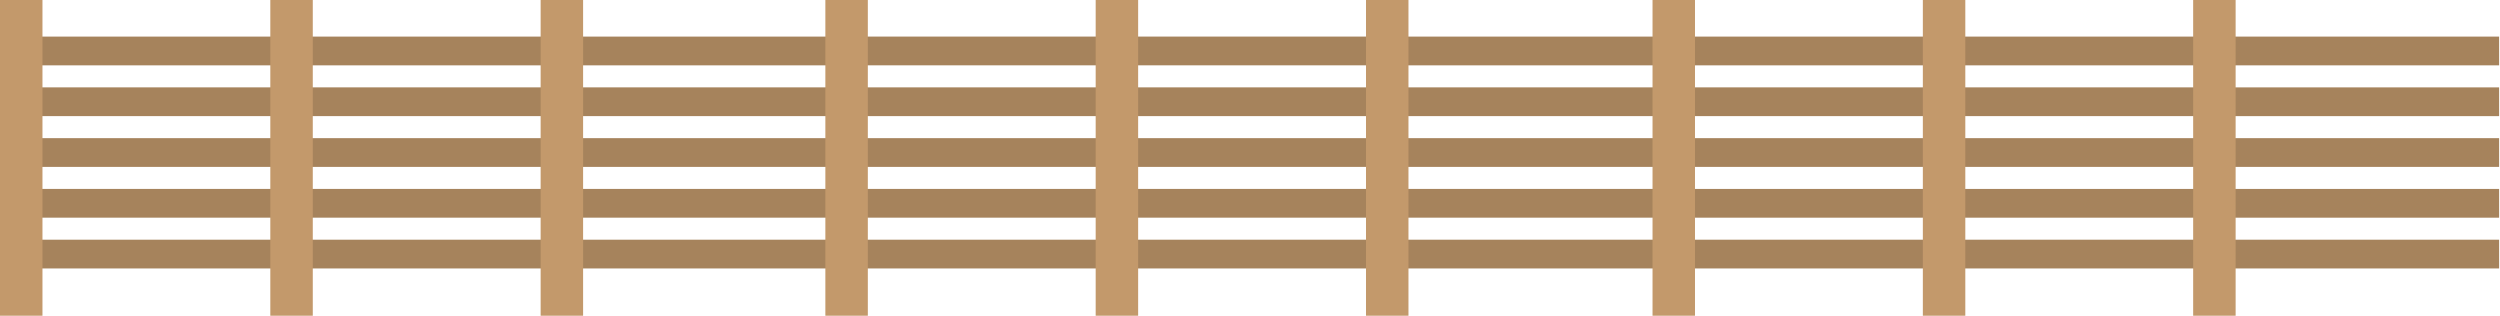 <svg width="1367" height="173" viewBox="0 0 1367 173" fill="none" xmlns="http://www.w3.org/2000/svg">
<path d="M462.922 35.73V20.01L307.232 20.01V35.73L462.922 35.73Z" fill="#A6835C"/>
<path d="M462.93 63.489V47.77L307.24 47.77V63.489L462.93 63.489Z" fill="#A6835C"/>
<path d="M462.922 91.26V75.54L307.232 75.54V91.26L462.922 91.26Z" fill="#A6835C"/>
<path d="M462.93 119.02V103.3L307.24 103.3V119.02L462.93 119.02Z" fill="#A6835C"/>
<path d="M462.922 146.79V131.07H307.232V146.79H462.922Z" fill="#A6835C"/>
<path d="M162.512 35.73V20.01L6.822 20.01V35.73L162.512 35.73Z" fill="#A6835C"/>
<path d="M162.52 63.489V47.77L6.83 47.77V63.489L162.52 63.489Z" fill="#A6835C"/>
<path d="M162.512 91.26V75.54L6.822 75.54V91.26L162.512 91.26Z" fill="#A6835C"/>
<path d="M162.52 119.02V103.3L6.83 103.3V119.02L162.52 119.02Z" fill="#A6835C"/>
<path d="M162.52 146.79V131.07H6.83V146.79H162.52Z" fill="#A6835C"/>
<path d="M311.328 35.73V20.01L155.638 20.01V35.73L311.328 35.73Z" fill="#A6835C"/>
<path d="M311.34 63.489V47.77L155.65 47.77V63.489L311.34 63.489Z" fill="#A6835C"/>
<path d="M311.328 91.26V75.54L155.638 75.54V91.26L311.328 91.26Z" fill="#A6835C"/>
<path d="M311.34 119.02V103.3L155.65 103.3V119.02L311.34 119.02Z" fill="#A6835C"/>
<path d="M311.34 146.79V131.07H155.65V146.79H311.34Z" fill="#A6835C"/>
<path d="M23.22 0H0V172.64H23.22V0Z" fill="#C3996B"/>
<path d="M171.029 0H147.809V172.64H171.029V0Z" fill="#C3996B"/>
<path d="M318.841 0H295.621V172.64H318.841V0Z" fill="#C3996B"/>
<path d="M914.23 35.73V20.01L758.54 20.01V35.73L914.23 35.73Z" fill="#A6835C"/>
<path d="M914.238 63.489V47.77L758.548 47.77V63.489L914.238 63.489Z" fill="#A6835C"/>
<path d="M914.23 91.26V75.54L758.54 75.54V91.26L914.23 91.26Z" fill="#A6835C"/>
<path d="M914.238 119.02V103.3L758.548 103.3V119.02L914.238 119.02Z" fill="#A6835C"/>
<path d="M914.23 146.79V131.07H758.54V146.79H914.23Z" fill="#A6835C"/>
<path d="M613.82 35.72V20L458.13 20V35.72L613.82 35.72Z" fill="#A6835C"/>
<path d="M613.828 63.49V47.77L458.138 47.77V63.49L613.828 63.49Z" fill="#A6835C"/>
<path d="M613.828 91.26V75.54L458.138 75.54V91.26L613.828 91.26Z" fill="#A6835C"/>
<path d="M613.828 119.02V103.3L458.138 103.3V119.02L613.828 119.02Z" fill="#A6835C"/>
<path d="M613.828 146.79V131.07H458.138V146.79H613.828Z" fill="#A6835C"/>
<path d="M762.637 35.72V20L606.947 20V35.72L762.637 35.72Z" fill="#A6835C"/>
<path d="M762.648 63.49V47.77L606.958 47.77V63.49L762.648 63.49Z" fill="#A6835C"/>
<path d="M762.637 91.26V75.54L606.947 75.54V91.26L762.637 91.26Z" fill="#A6835C"/>
<path d="M762.648 119.02V103.3L606.958 103.3V119.02L762.648 119.02Z" fill="#A6835C"/>
<path d="M762.648 146.79V131.07H606.958V146.79H762.648Z" fill="#A6835C"/>
<path d="M474.529 0H451.309V172.64H474.529V0Z" fill="#C3996B"/>
<path d="M622.337 0H599.117V172.64H622.337V0Z" fill="#C3996B"/>
<path d="M770.15 0H746.93V172.64H770.15V0Z" fill="#C3996B"/>
<path d="M1366.52 35.73V20.01L1210.83 20.01V35.73L1366.52 35.73Z" fill="#A6835C"/>
<path d="M1366.52 63.5V47.78L1210.83 47.78V63.5L1366.52 63.5Z" fill="#A6835C"/>
<path d="M1366.52 91.26V75.54L1210.83 75.54V91.26L1366.52 91.26Z" fill="#A6835C"/>
<path d="M1366.52 119.031V103.311L1210.83 103.311V119.031L1366.52 119.031Z" fill="#A6835C"/>
<path d="M1366.52 146.79V131.07H1210.83V146.79H1366.52Z" fill="#A6835C"/>
<path d="M1066.11 35.73V20.01L910.423 20.01V35.73L1066.11 35.73Z" fill="#A6835C"/>
<path d="M1066.12 63.49V47.77L910.431 47.77V63.49L1066.12 63.49Z" fill="#A6835C"/>
<path d="M1066.11 91.26V75.54L910.423 75.54V91.26L1066.11 91.26Z" fill="#A6835C"/>
<path d="M1066.12 119.03V103.31L910.431 103.31V119.03L1066.12 119.03Z" fill="#A6835C"/>
<path d="M1066.11 146.79V131.07H910.423V146.79H1066.11Z" fill="#A6835C"/>
<path d="M1214.93 35.73V20.01L1059.24 20.01V35.73L1214.93 35.73Z" fill="#A6835C"/>
<path d="M1214.94 63.489V47.77L1059.25 47.77V63.489L1214.94 63.489Z" fill="#A6835C"/>
<path d="M1214.93 91.26V75.54L1059.24 75.54V91.26L1214.93 91.26Z" fill="#A6835C"/>
<path d="M1214.94 119.03V103.31L1059.25 103.31V119.03L1214.94 119.03Z" fill="#A6835C"/>
<path d="M1214.93 146.79V131.07H1059.24V146.79H1214.93Z" fill="#A6835C"/>
<path d="M926.822 0H903.602V172.64H926.822V0Z" fill="#C3996B"/>
<path d="M1074.63 0H1051.41V172.64H1074.63V0Z" fill="#C3996B"/>
<path d="M1222.44 0H1199.22V172.64H1222.44V0Z" fill="#C3996B"/>
</svg>
